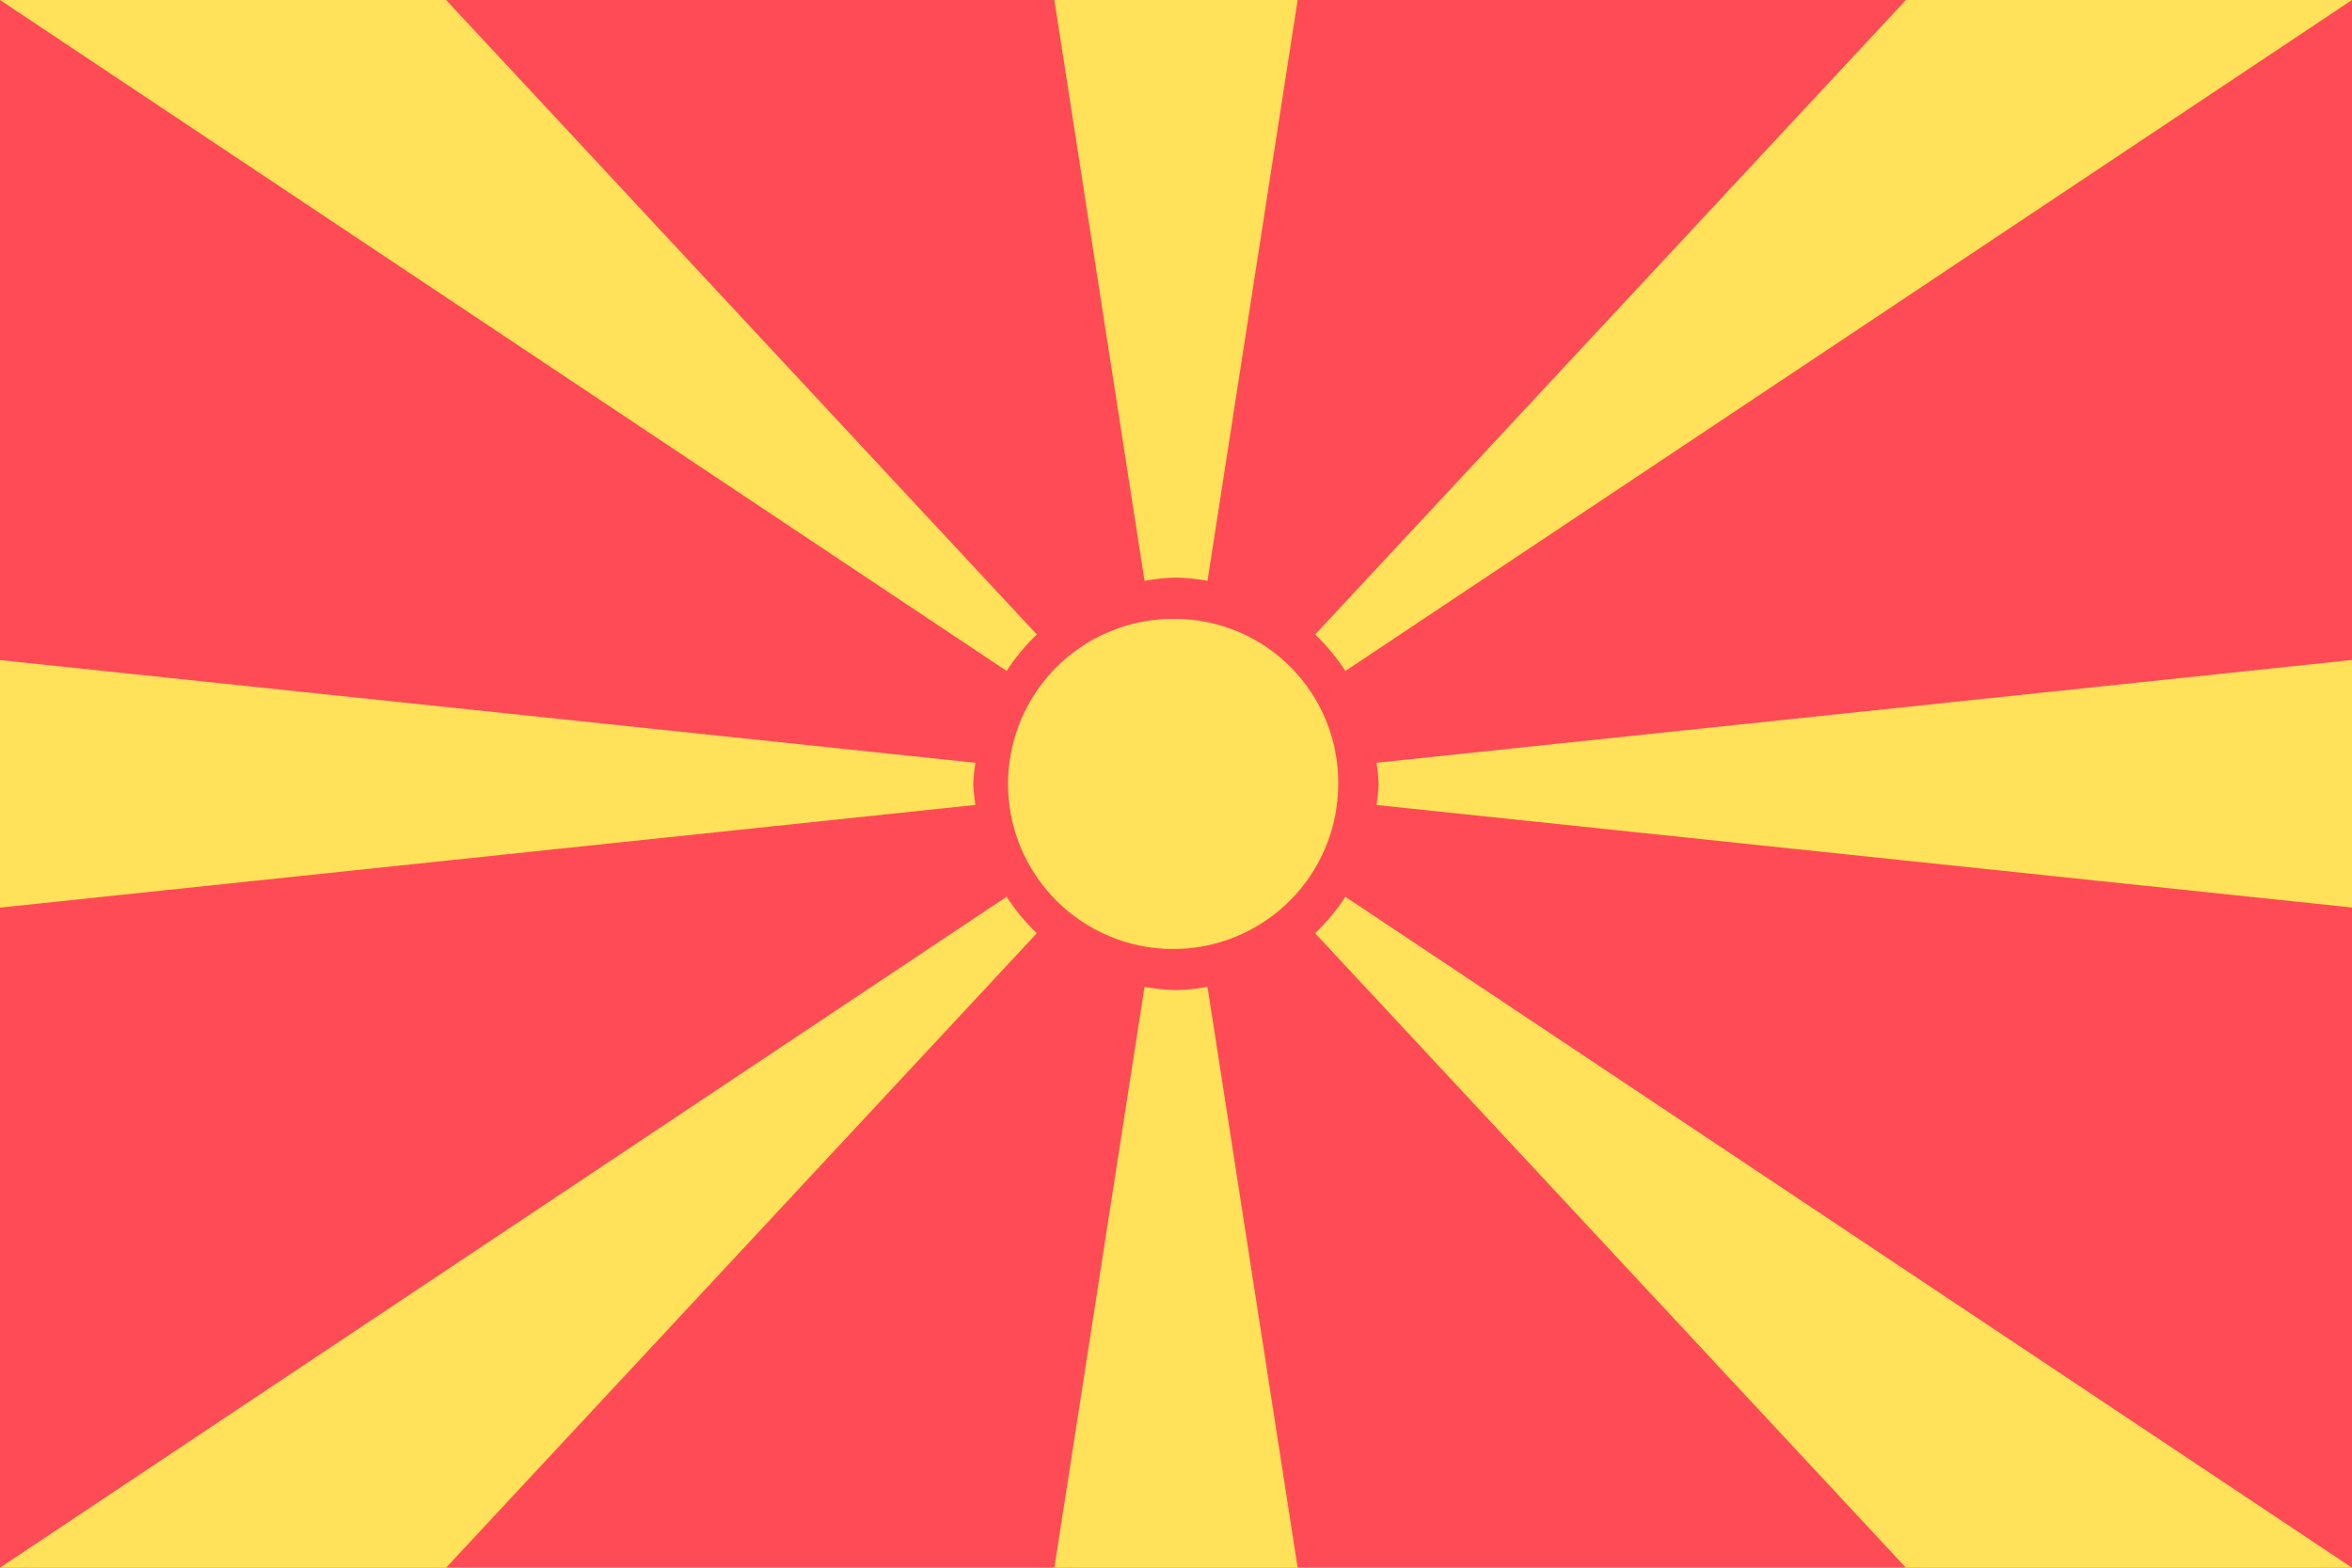 <svg viewBox="0 0 36 24" fill="none" xmlns="http://www.w3.org/2000/svg">
	<path d="M36 24H0V0H36" fill="#FF4B55" />
	<path
		d="M15.407 10.271L0 0H6.828L15.87 9.713L15.871 9.712C15.695 9.88 15.54 10.068 15.407 10.272V10.271ZM14.897 12C14.902 11.892 14.913 11.784 14.929 11.677L0 10.105V13.895L14.929 12.323C14.913 12.216 14.902 12.108 14.897 12ZM18 8.842C18.162 8.846 18.323 8.863 18.482 8.892L19.862 0H16.138L17.518 8.892C17.677 8.862 17.838 8.846 18 8.842ZM20.593 10.272L36 0H29.172L20.13 9.713L20.128 9.712C20.304 9.88 20.46 10.068 20.593 10.272ZM20.128 14.288H20.13L29.172 24H36L20.593 13.729C20.46 13.933 20.304 14.12 20.128 14.288ZM21.071 12.324L36 13.893V10.104L21.07 11.677C21.086 11.784 21.097 11.892 21.102 12C21.097 12.108 21.086 12.216 21.07 12.323L21.071 12.324ZM18 15.158C17.838 15.154 17.677 15.137 17.518 15.108L16.138 24H19.862L18.482 15.108C18.323 15.137 18.162 15.154 18 15.158ZM15.407 13.728L0 24H6.828L15.87 14.287L15.871 14.288C15.695 14.12 15.54 13.932 15.407 13.728ZM18 9.475C17.498 9.466 17.005 9.607 16.584 9.879C16.163 10.152 15.832 10.543 15.634 11.005C15.436 11.466 15.38 11.975 15.472 12.468C15.565 12.961 15.802 13.416 16.154 13.773C16.506 14.131 16.956 14.376 17.448 14.477C17.939 14.578 18.45 14.53 18.914 14.34C19.378 14.15 19.775 13.826 20.055 13.409C20.334 12.992 20.483 12.502 20.483 12C20.489 11.336 20.23 10.697 19.765 10.223C19.299 9.749 18.664 9.48 18 9.474V9.475Z"
		fill="#FFE15A"
	/>
</svg>

